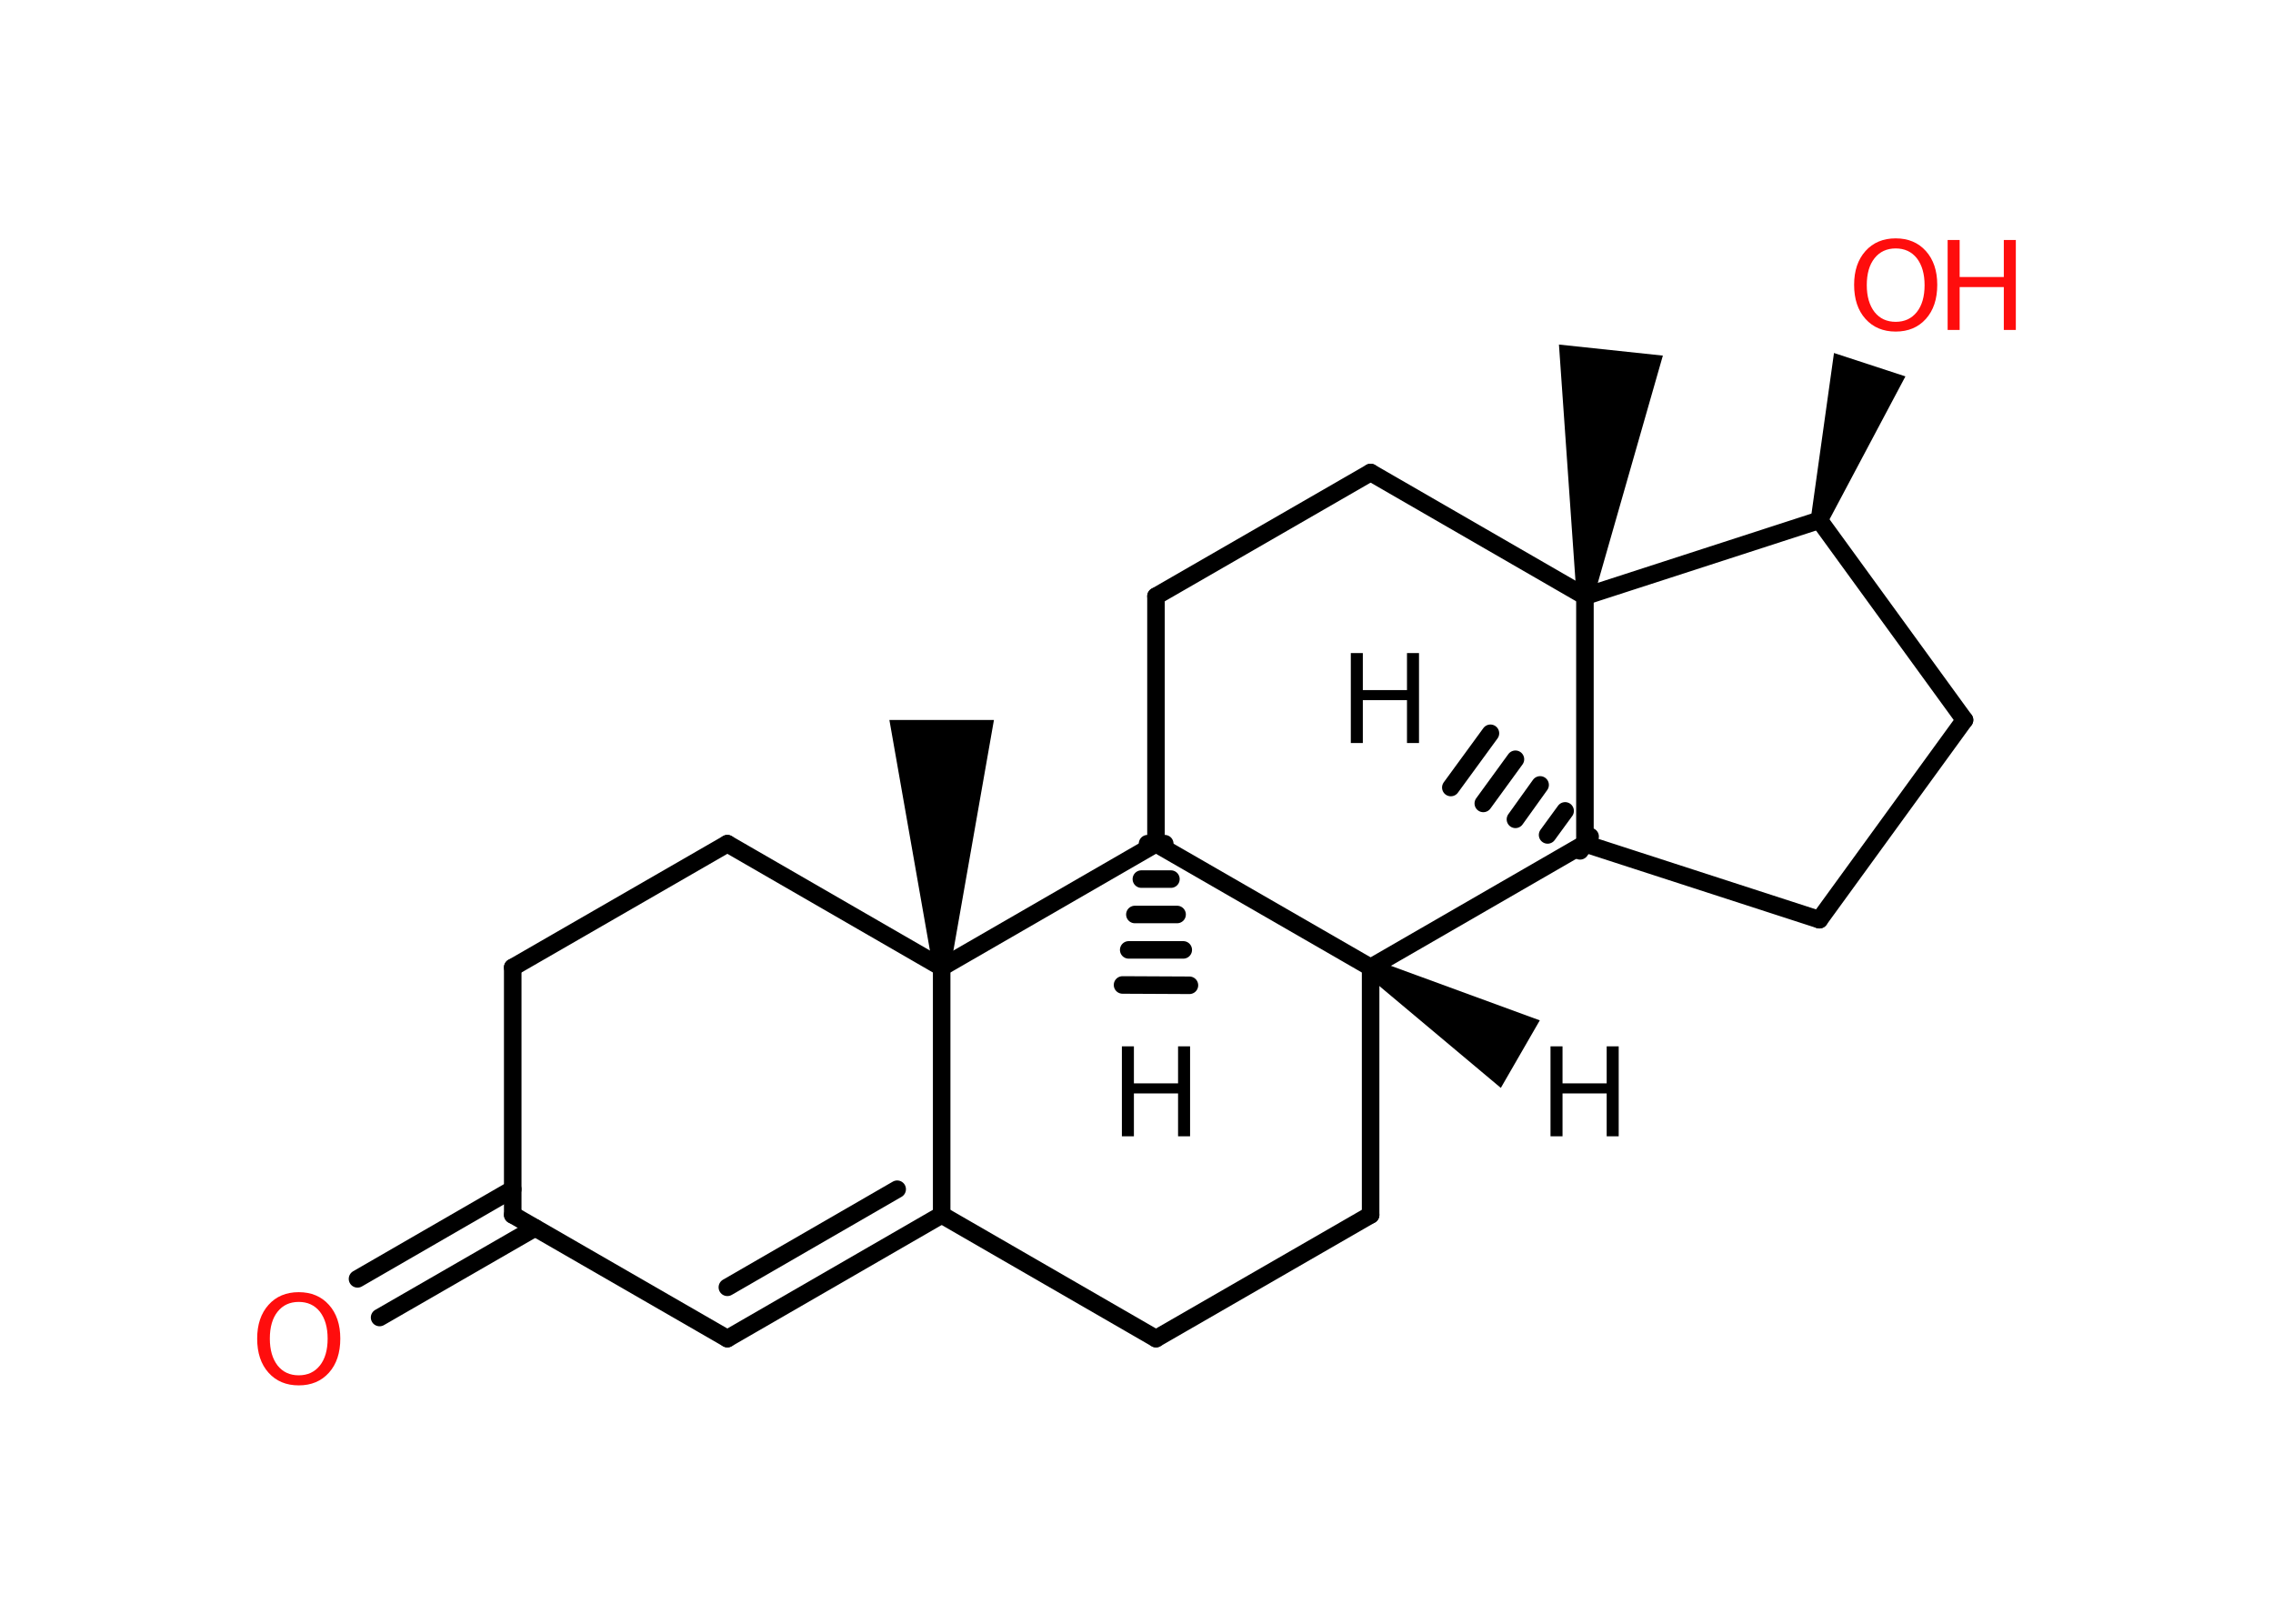 <?xml version='1.0' encoding='UTF-8'?>
<!DOCTYPE svg PUBLIC "-//W3C//DTD SVG 1.1//EN" "http://www.w3.org/Graphics/SVG/1.1/DTD/svg11.dtd">
<svg version='1.2' xmlns='http://www.w3.org/2000/svg' xmlns:xlink='http://www.w3.org/1999/xlink' width='70.0mm' height='50.0mm' viewBox='0 0 70.0 50.0'>
  <desc>Generated by the Chemistry Development Kit (http://github.com/cdk)</desc>
  <g stroke-linecap='round' stroke-linejoin='round' stroke='#000000' stroke-width='.54' fill='#000000'>
    <rect x='.0' y='.0' width='70.0' height='50.0' fill='#FFFFFF' stroke='none'/>
    <g id='mol1' class='mol'>
      <g id='mol1bnd1' class='bond'>
        <line x1='48.66' y1='26.2' x2='48.97' y2='25.76'/>
        <line x1='47.66' y1='25.71' x2='48.2' y2='24.97'/>
        <line x1='46.67' y1='25.23' x2='47.43' y2='24.17'/>
        <line x1='45.68' y1='24.74' x2='46.67' y2='23.38'/>
        <line x1='44.68' y1='24.25' x2='45.9' y2='22.58'/>
      </g>
      <line id='mol1bnd2' class='bond' x1='48.81' y1='25.98' x2='56.03' y2='28.32'/>
      <line id='mol1bnd3' class='bond' x1='56.03' y1='28.32' x2='60.5' y2='22.17'/>
      <line id='mol1bnd4' class='bond' x1='60.5' y1='22.17' x2='56.03' y2='16.02'/>
      <path id='mol1bnd5' class='bond' d='M55.77 15.94l.51 .17l2.4 -4.52l-1.1 -.36l-1.1 -.36z' stroke='none'/>
      <line id='mol1bnd6' class='bond' x1='56.03' y1='16.02' x2='48.81' y2='18.36'/>
      <line id='mol1bnd7' class='bond' x1='48.81' y1='25.98' x2='48.81' y2='18.36'/>
      <path id='mol1bnd8' class='bond' d='M48.55 18.33l.53 .06l2.13 -7.44l-1.6 -.17l-1.6 -.17z' stroke='none'/>
      <line id='mol1bnd9' class='bond' x1='48.81' y1='18.36' x2='42.21' y2='14.55'/>
      <line id='mol1bnd10' class='bond' x1='42.21' y1='14.55' x2='35.6' y2='18.36'/>
      <line id='mol1bnd11' class='bond' x1='35.6' y1='18.36' x2='35.6' y2='25.98'/>
      <g id='mol1bnd12' class='bond'>
        <line x1='35.87' y1='25.98' x2='35.34' y2='25.98'/>
        <line x1='36.06' y1='27.07' x2='35.15' y2='27.07'/>
        <line x1='36.25' y1='28.16' x2='34.95' y2='28.16'/>
        <line x1='36.44' y1='29.25' x2='34.76' y2='29.25'/>
        <line x1='36.63' y1='30.34' x2='34.57' y2='30.33'/>
      </g>
      <line id='mol1bnd13' class='bond' x1='35.6' y1='25.98' x2='42.21' y2='29.79'/>
      <line id='mol1bnd14' class='bond' x1='48.81' y1='25.98' x2='42.21' y2='29.79'/>
      <path id='mol1bnd15' class='bond' d='M42.34 29.56l-.27 .46l4.15 3.48l.6 -1.04l.6 -1.04z' stroke='none'/>
      <line id='mol1bnd16' class='bond' x1='42.21' y1='29.79' x2='42.21' y2='37.41'/>
      <line id='mol1bnd17' class='bond' x1='42.21' y1='37.41' x2='35.6' y2='41.22'/>
      <line id='mol1bnd18' class='bond' x1='35.6' y1='41.22' x2='29.0' y2='37.41'/>
      <g id='mol1bnd19' class='bond'>
        <line x1='22.4' y1='41.22' x2='29.0' y2='37.41'/>
        <line x1='22.4' y1='39.64' x2='27.63' y2='36.62'/>
      </g>
      <line id='mol1bnd20' class='bond' x1='22.4' y1='41.22' x2='15.79' y2='37.41'/>
      <g id='mol1bnd21' class='bond'>
        <line x1='16.48' y1='37.81' x2='11.69' y2='40.57'/>
        <line x1='15.79' y1='36.62' x2='11.01' y2='39.38'/>
      </g>
      <line id='mol1bnd22' class='bond' x1='15.79' y1='37.41' x2='15.79' y2='29.79'/>
      <line id='mol1bnd23' class='bond' x1='15.79' y1='29.79' x2='22.4' y2='25.98'/>
      <line id='mol1bnd24' class='bond' x1='22.4' y1='25.98' x2='29.0' y2='29.79'/>
      <line id='mol1bnd25' class='bond' x1='35.6' y1='25.98' x2='29.0' y2='29.79'/>
      <line id='mol1bnd26' class='bond' x1='29.0' y1='37.41' x2='29.0' y2='29.79'/>
      <path id='mol1bnd27' class='bond' d='M28.73 29.79h.54l1.34 -7.62h-1.61h-1.61z' stroke='none'/>
      <path id='mol1atm1' class='atom' d='M41.6 20.11h.37v1.14h1.36v-1.14h.37v2.77h-.37v-1.32h-1.36v1.32h-.37v-2.77z' stroke='none'/>
      <g id='mol1atm6' class='atom'>
        <path d='M58.38 7.65q-.41 .0 -.65 .3q-.24 .3 -.24 .83q.0 .52 .24 .83q.24 .3 .65 .3q.41 .0 .65 -.3q.24 -.3 .24 -.83q.0 -.52 -.24 -.83q-.24 -.3 -.65 -.3zM58.38 7.34q.58 .0 .93 .39q.35 .39 .35 1.04q.0 .66 -.35 1.05q-.35 .39 -.93 .39q-.58 .0 -.93 -.39q-.35 -.39 -.35 -1.05q.0 -.65 .35 -1.04q.35 -.39 .93 -.39z' stroke='none' fill='#FF0D0D'/>
        <path d='M59.98 7.39h.37v1.14h1.36v-1.14h.37v2.77h-.37v-1.32h-1.36v1.32h-.37v-2.77z' stroke='none' fill='#FF0D0D'/>
      </g>
      <path id='mol1atm12' class='atom' d='M34.55 32.22h.37v1.14h1.36v-1.14h.37v2.77h-.37v-1.32h-1.36v1.32h-.37v-2.77z' stroke='none'/>
      <path id='mol1atm14' class='atom' d='M47.75 32.22h.37v1.14h1.36v-1.14h.37v2.77h-.37v-1.32h-1.36v1.32h-.37v-2.77z' stroke='none'/>
      <path id='mol1atm20' class='atom' d='M9.2 40.09q-.41 .0 -.65 .3q-.24 .3 -.24 .83q.0 .52 .24 .83q.24 .3 .65 .3q.41 .0 .65 -.3q.24 -.3 .24 -.83q.0 -.52 -.24 -.83q-.24 -.3 -.65 -.3zM9.2 39.79q.58 .0 .93 .39q.35 .39 .35 1.04q.0 .66 -.35 1.05q-.35 .39 -.93 .39q-.58 .0 -.93 -.39q-.35 -.39 -.35 -1.05q.0 -.65 .35 -1.04q.35 -.39 .93 -.39z' stroke='none' fill='#FF0D0D'/>
    </g>
  </g>
</svg>
